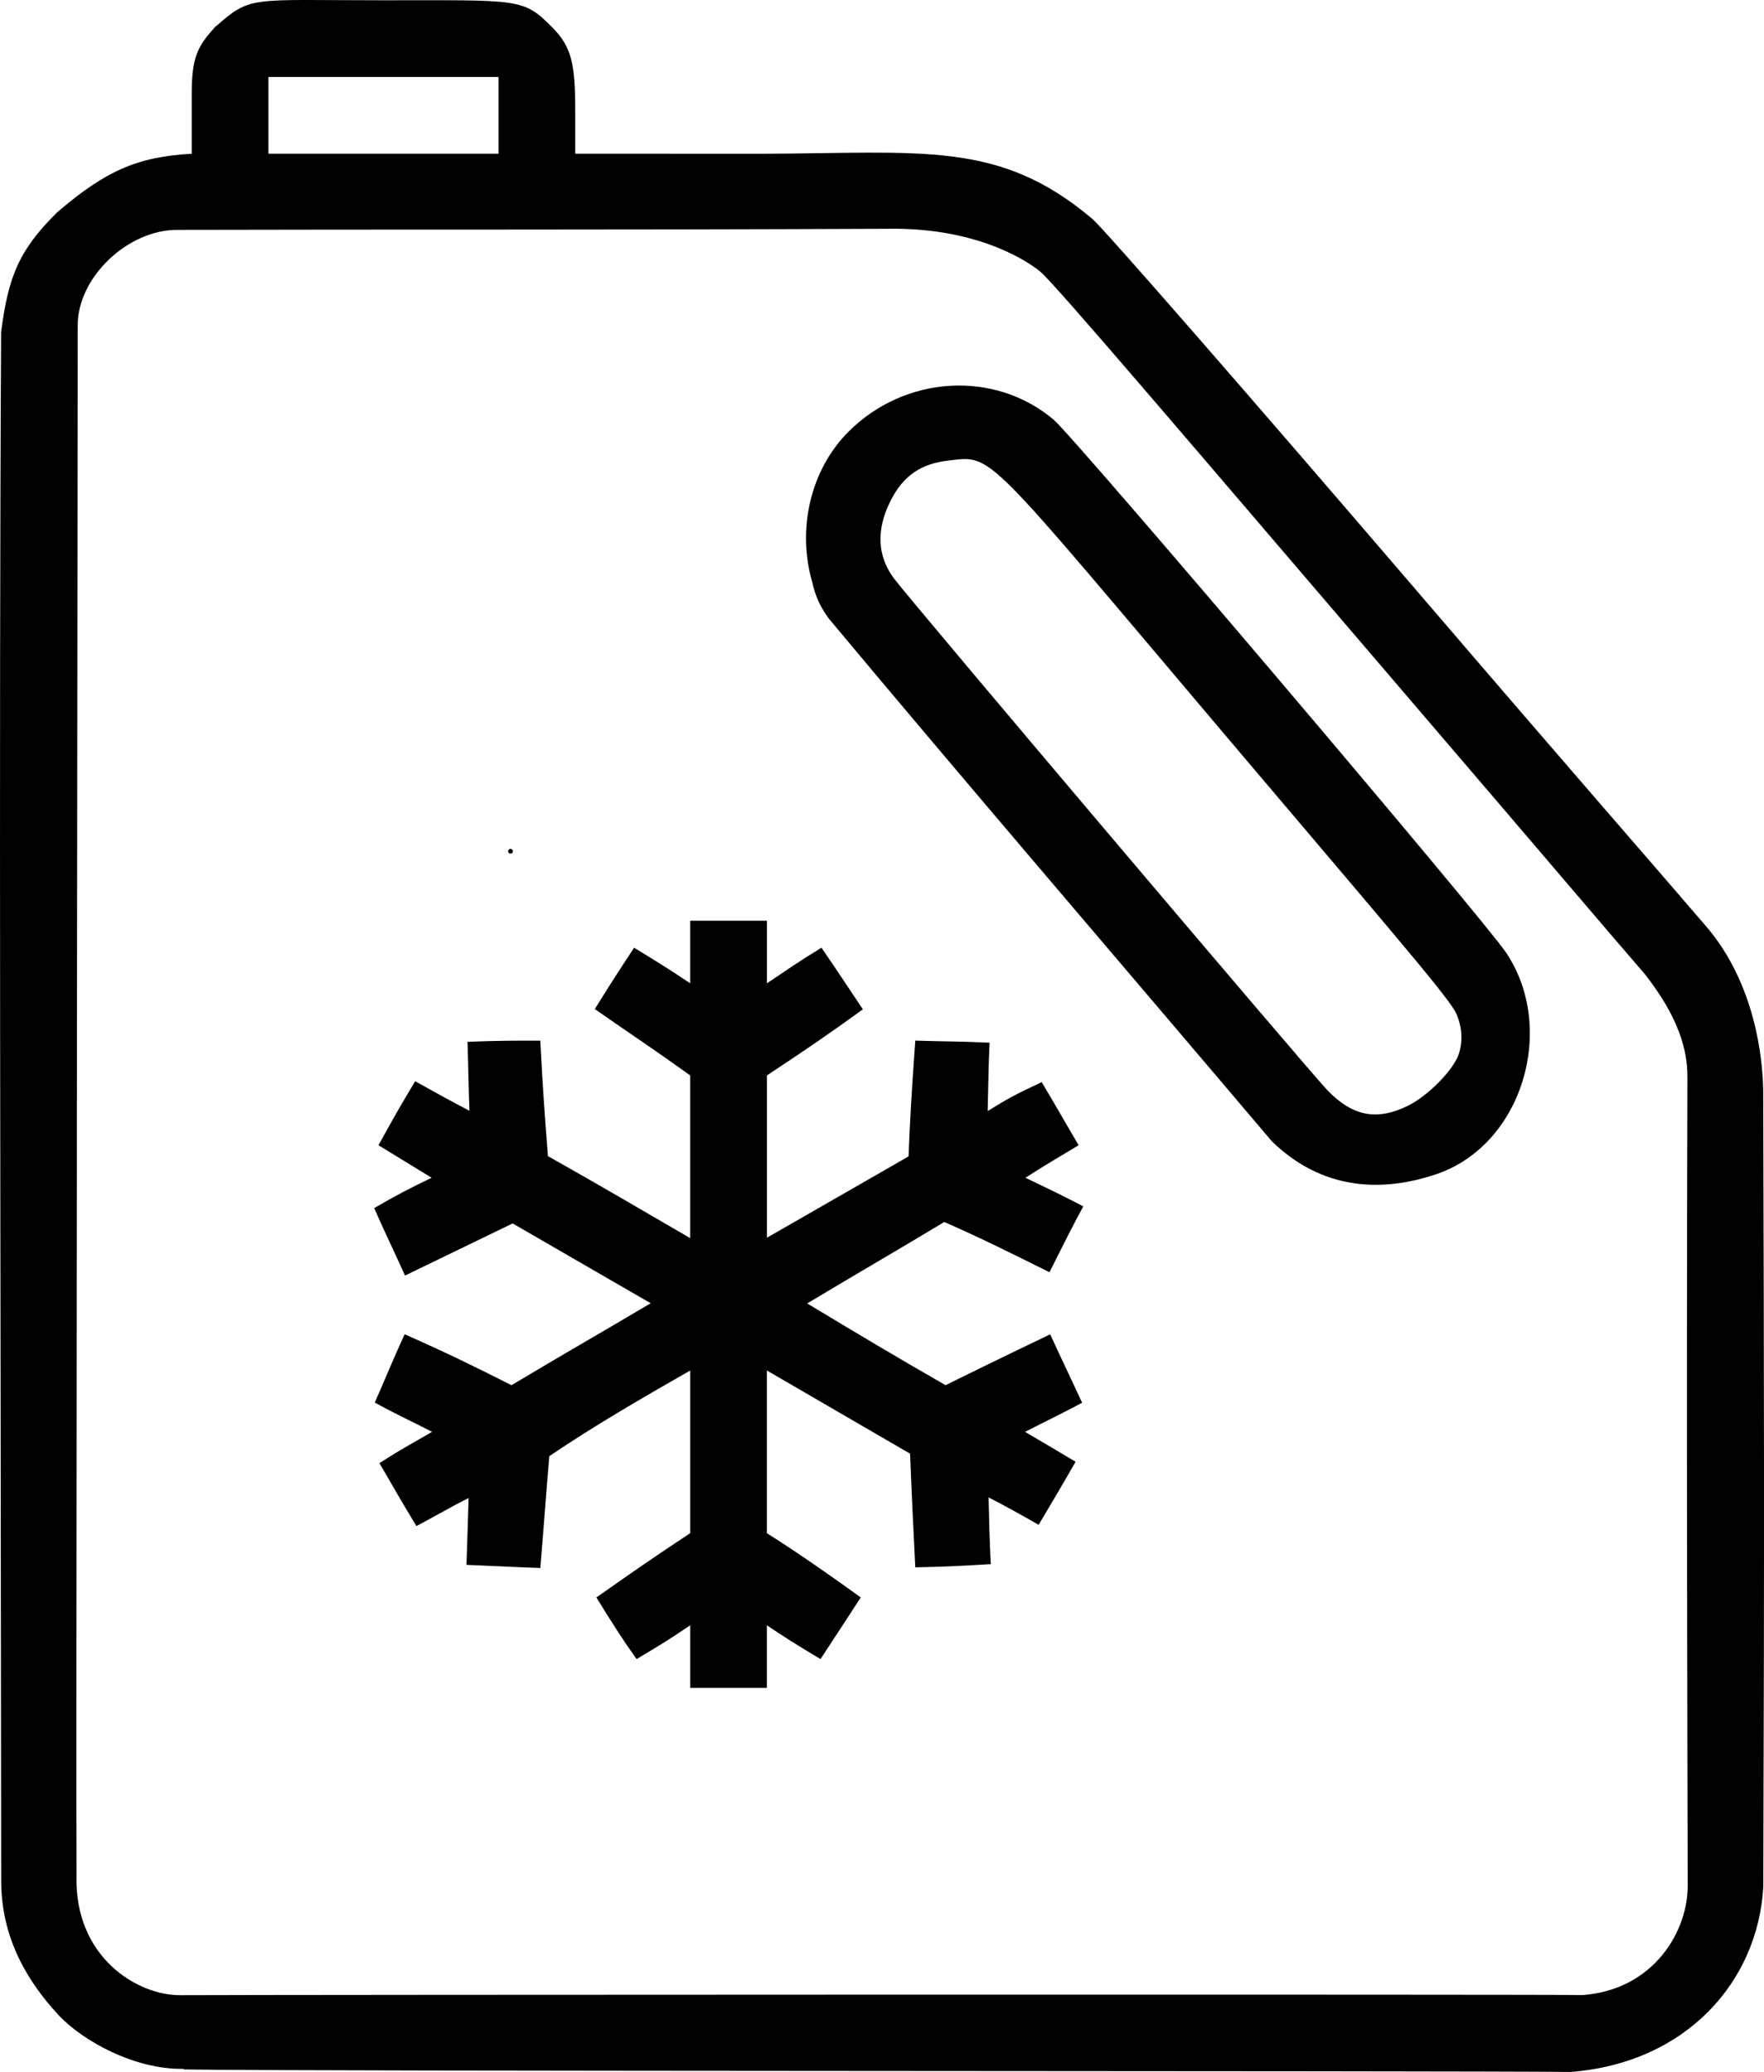 <?xml version="1.0" encoding="UTF-8" standalone="no"?>
<!-- Created with Inkscape (http://www.inkscape.org/) -->

<svg
   xmlns:dc="http://purl.org/dc/elements/1.1/"
   xmlns:cc="http://creativecommons.org/ns#"
   xmlns:rdf="http://www.w3.org/1999/02/22-rdf-syntax-ns#"
   xmlns:svg="http://www.w3.org/2000/svg"
   xmlns="http://www.w3.org/2000/svg"
   xmlns:sodipodi="http://sodipodi.sourceforge.net/DTD/sodipodi-0.dtd"
   xmlns:inkscape="http://www.inkscape.org/namespaces/inkscape"
   width="97.369mm"
   height="114.349mm"
   viewBox="0 0 97.369 114.349"
   version="1.1"
   id="svg152"
   inkscape:version="0.92.4 (5da689c313, 2019-01-14)"
   sodipodi:docname="antifreeze.svg">
  <defs
     id="defs146" />
  <sodipodi:namedview
     id="base"
     pagecolor="#ffffff"
     bordercolor="#666666"
     borderopacity="1.0"
     inkscape:pageopacity="0.0"
     inkscape:pageshadow="2"
     inkscape:zoom="0.98994949"
     inkscape:cx="582.81005"
     inkscape:cy="226.12427"
     inkscape:document-units="mm"
     inkscape:current-layer="layer1"
     showgrid="false"
     inkscape:window-width="1920"
     inkscape:window-height="976"
     inkscape:window-x="-8"
     inkscape:window-y="-8"
     inkscape:window-maximized="1" />
  <g
     inkscape:label="Layer 1"
     inkscape:groupmode="layer"
     id="layer1"
     transform="translate(-36.928,-48.389)">
    <path
       style="opacity:1;fill:#000000;fill-opacity:1;stroke-width:0.265"
       d="m 47.069,162.565 c -2.705,0.055 -5.602,-1.552 -6.93,-2.989 -1.614,-1.747 -3.155,-4.156 -3.145,-7.423 -0.024,-31.086 -0.132,-63.421 -0.004,-85.436 0.391,-3.031 0.965,-4.512 3.094,-6.612 2.617,-2.237 4.355,-3.06 7.427,-3.232 v -3.336 c 0,-2.09 0.382,-2.634 1.274,-3.644 2.027,-1.765 1.809,-1.489 9.31,-1.489 7.501,0 7.708,-0.134 9.31,1.489 1.065,1.079 1.274,1.97 1.274,4.614 v 2.364 l 10.253,0.004 c 8.938,-0.026 13.142,-0.767 18.306,3.607 0.646,0.557 8.662,9.747 17.814,20.42 9.44,11.01 12.985,15.031 16.064,18.626 2.686,3.136 3.11,7.25 3.137,9.025 0.047,16.591 0.069,24.306 0.005,43.973 -0.296,5.22 -4.247,9.716 -10.631,10.21 -7.208,-0.074 -70.443,-0.025 -76.557,-0.139 z m 83.017,-10.265 c -0.021,-12.105 -0.075,-24.339 -0.015,-44.407 0.031,-2.022 -0.907,-3.903 -2.364,-5.759 -2.572,-2.973 -2.899,-3.402 -15.867,-18.54 C 102.803,73.044 95.113,63.998 94.347,63.377 c -0.866,-0.703 -3.659,-2.439 -8.39,-2.362 -16.258,0.07 -27.915,0.028 -39.213,0.06 -2.737,-0.028 -5.551,2.613 -5.526,5.299 -0.002,4.455 -0.102,82.635 -0.067,85.52 -0.126,4.462 3.308,6.625 5.748,6.607 6.318,-0.03 75.059,-0.05 77.407,-0.008 3.909,-0.3 5.851,-3.545 5.78,-6.191 z M 75.028,138.085 c -1.282,0.869 -1.627,1.067 -2.963,1.866 -0.791,-1.11 -1.294,-1.909 -2.219,-3.402 2.299,-1.613 3.214,-2.249 5.182,-3.547 v -8.978 c -2.633,1.508 -5.267,3.025 -7.779,4.728 -0.182,2.081 -0.297,3.817 -0.497,6.172 -1.48,-0.05 -1.868,-0.084 -4.076,-0.174 0.062,-1.686 0.078,-2.528 0.119,-3.689 -1.07,0.536 -2.291,1.254 -2.884,1.547 -1.039,-1.719 -1.166,-1.983 -2.041,-3.471 1.209,-0.774 1.706,-1.033 2.908,-1.727 -1.051,-0.544 -2.132,-1.038 -3.163,-1.618 0.706,-1.59 0.9,-2.135 1.648,-3.768 2.526,1.119 3.688,1.702 5.9,2.812 2.96,-1.773 4.623,-2.71 7.683,-4.523 -3.198,-1.851 -4.786,-2.76 -7.621,-4.405 -1.98,0.959 -3.961,1.918 -5.941,2.877 -0.559,-1.242 -1.108,-2.371 -1.702,-3.722 1.201,-0.7 1.951,-1.091 3.173,-1.675 -0.979,-0.598 -1.957,-1.197 -2.936,-1.795 0.833,-1.509 1.142,-2.06 2.023,-3.532 1.264,0.7 1.845,1.027 2.999,1.63 -0.057,-1.494 -0.058,-2.305 -0.107,-3.806 1.65,-0.069 2.808,-0.065 4.017,-0.065 0.144,2.822 0.257,4.229 0.421,6.373 2.862,1.611 5.204,2.987 7.854,4.527 v -8.978 c -2.044,-1.472 -3.113,-2.162 -5.266,-3.664 0.836,-1.344 1.094,-1.749 2.169,-3.386 1.277,0.778 2.01,1.234 3.097,1.966 v -3.454 h 4.233 v 3.454 c 1.167,-0.778 1.663,-1.144 3.013,-1.966 0.841,1.219 1.416,2.109 2.286,3.402 -1.917,1.387 -3.331,2.349 -5.299,3.647 v 8.957 c 3.297,-1.886 7.258,-4.171 7.819,-4.489 0.081,-2.036 0.157,-3.386 0.373,-6.39 1.641,0.053 2.409,0.034 4.101,0.115 -0.063,1.209 -0.06,1.95 -0.107,3.773 1.044,-0.646 1.509,-0.912 2.982,-1.597 0.775,1.292 1.149,1.976 2.04,3.482 -0.979,0.598 -1.59,0.93 -2.936,1.795 1.334,0.642 1.966,0.941 3.191,1.579 -0.752,1.4 -0.889,1.699 -1.864,3.636 -2.119,-1.048 -3.564,-1.784 -5.806,-2.774 -2.753,1.657 -4.679,2.763 -7.569,4.496 2.974,1.789 4.786,2.875 7.64,4.512 0.818,-0.411 3.712,-1.823 5.773,-2.808 0.476,1.05 1.167,2.484 1.762,3.776 -1.103,0.59 -1.794,0.914 -3.151,1.606 1.14,0.668 1.929,1.137 2.791,1.652 -0.829,1.447 -1.229,2.11 -2.041,3.479 -1.137,-0.652 -1.758,-0.989 -2.762,-1.514 0.033,1.53 0.057,2.37 0.122,3.683 -1.983,0.122 -2.568,0.141 -4.167,0.179 -0.137,-2.77 -0.199,-3.992 -0.288,-6.274 -3.22,-1.871 -5.255,-3.05 -7.906,-4.591 v 8.978 c 1.776,1.115 3.96,2.658 5.182,3.547 -0.808,1.257 -1.452,2.221 -2.219,3.402 -1.275,-0.761 -1.876,-1.134 -2.963,-1.866 v 3.454 H 75.028 Z m 32.095,-26.719 C 99.205,102.023 90.025,91.334 82.653,82.499 82.409,82.124 82.007,81.62 81.761,80.513 c -0.85,-2.924 -0.096,-6.202 1.999,-8.296 3.126,-3.126 8.073,-3.416 11.328,-0.665 1.176,0.994 23.729,27.555 24.973,29.41 2.817,4.202 0.893,10.626 -3.858,12.231 -2.336,0.789 -5.935,1.247 -9.079,-1.827 z m 7.592,-1.989 c 1.015,-0.517 2.459,-1.93 2.748,-2.856 0.241,-0.77 0.142,-1.641 -0.223,-2.335 -0.689,-1.158 -4.172,-5.177 -12.598,-15.126 C 91.16,73.136 91.769,73.524 89.298,73.803 c -1.518,0.171 -2.494,0.821 -3.195,2.189 -0.826,1.612 -0.762,3.096 0.189,4.345 1.111,1.459 22.759,27.014 23.891,28.203 1.403,1.474 2.784,1.729 4.533,0.837 z M 64.974,95.369 c 0,-0.073 0.06,-0.132 0.132,-0.132 0.073,0 0.132,0.06 0.132,0.132 0,0.073 -0.06,0.132 -0.132,0.132 -0.073,0 -0.132,-0.06 -0.132,-0.132 z M 64.445,52.638 H 51.745 v 4.233 h 12.7 z"
       id="path211"
       inkscape:connector-curvature="0"
       sodipodi:nodetypes="csccccscssscccssccccccccsscccccccccccccccccccccccccccccccccccccccccccccccccccccccccccccccccccccccccccccccscsccscscccscccscccccccc" />
  </g>
</svg>
